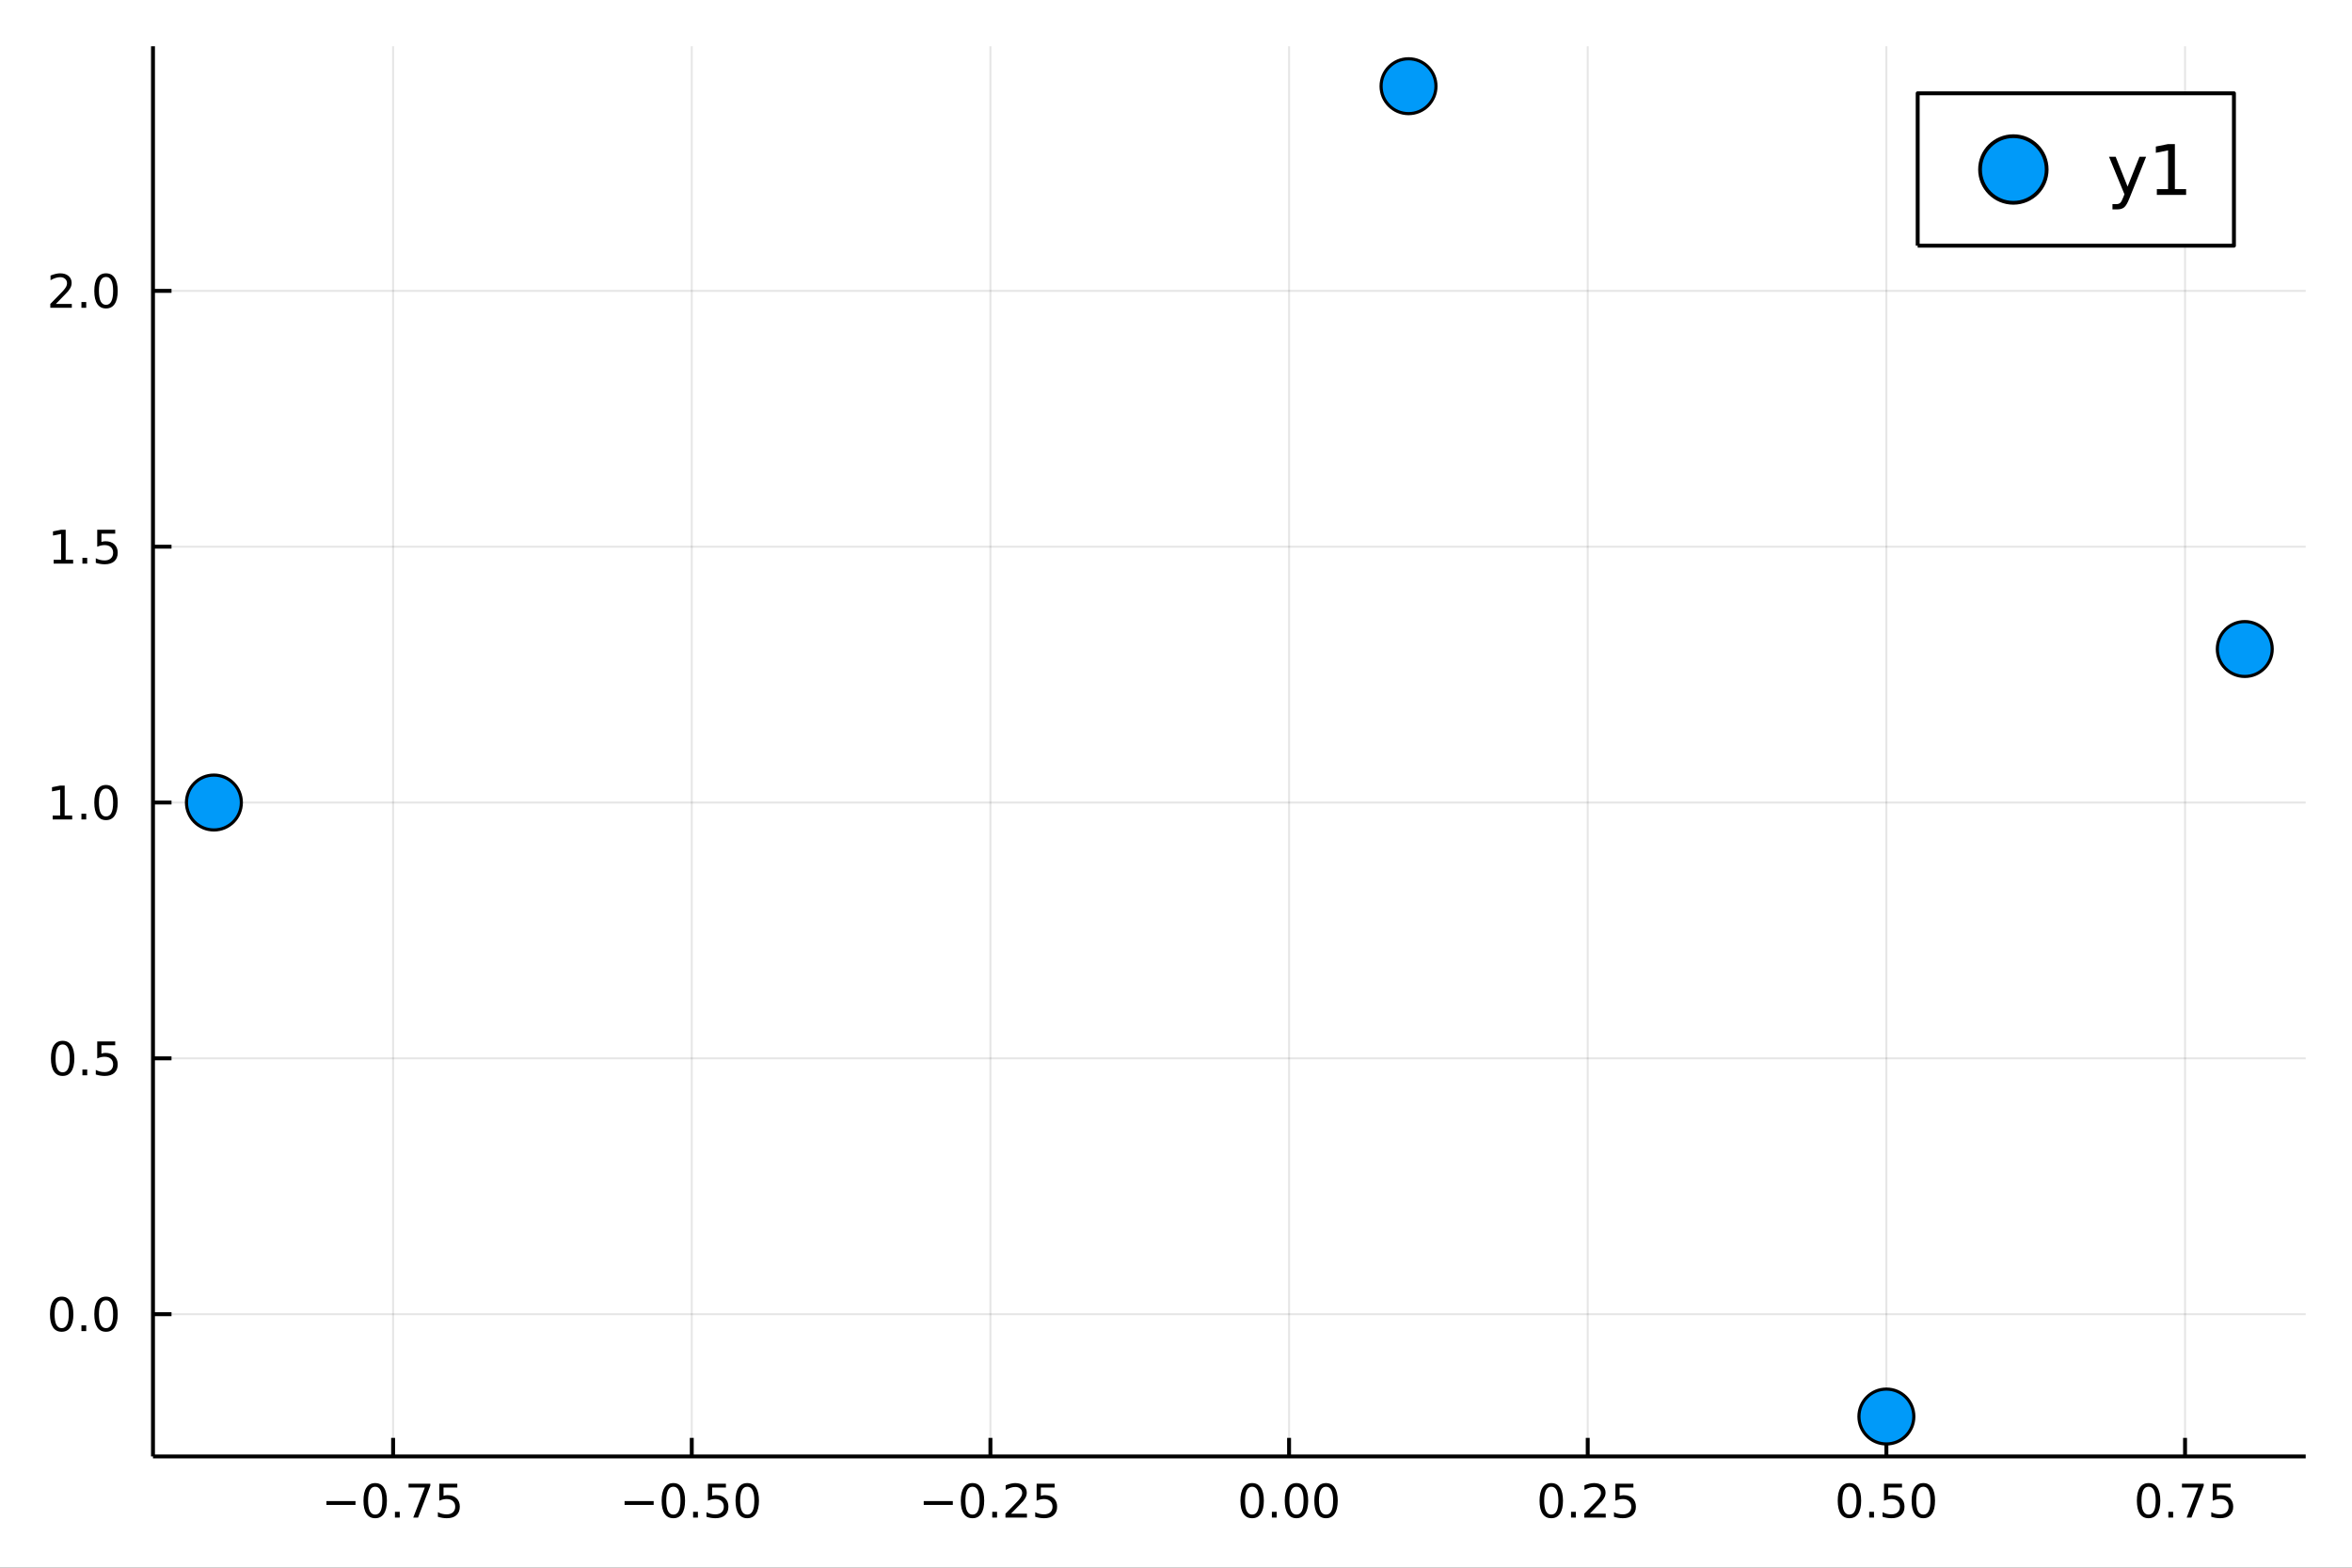 <?xml version="1.0" encoding="utf-8"?>
<svg xmlns="http://www.w3.org/2000/svg" xmlns:xlink="http://www.w3.org/1999/xlink" width="600" height="400" viewBox="0 0 2400 1600">
<rect x="0" y="0" width="2400" height="1600" fill="#333333" stroke="none"/>
<defs>
  <clipPath id="clip550">
    <rect x="0" y="0" width="2400" height="1600"/>
  </clipPath>
</defs>
<path clip-path="url(#clip550)" d="
M0 1600 L2400 1600 L2400 0 L0 0  Z
  " fill="#ffffff" fill-rule="evenodd" fill-opacity="1"/>
<defs>
  <clipPath id="clip551">
    <rect x="480" y="0" width="1681" height="1600"/>
  </clipPath>
</defs>
<path clip-path="url(#clip550)" d="
M156.112 1486.45 L2352.76 1486.45 L2352.76 47.244 L156.112 47.244  Z
  " fill="#ffffff" fill-rule="evenodd" fill-opacity="1"/>
<defs>
  <clipPath id="clip552">
    <rect x="156" y="47" width="2198" height="1440"/>
  </clipPath>
</defs>
<polyline clip-path="url(#clip552)" style="stroke:#000000; stroke-linecap:butt; stroke-linejoin:round; stroke-width:2; stroke-opacity:0.1; fill:none" points="
  401.132,1486.45 401.132,47.244 
  "/>
<polyline clip-path="url(#clip552)" style="stroke:#000000; stroke-linecap:butt; stroke-linejoin:round; stroke-width:2; stroke-opacity:0.1; fill:none" points="
  705.883,1486.45 705.883,47.244 
  "/>
<polyline clip-path="url(#clip552)" style="stroke:#000000; stroke-linecap:butt; stroke-linejoin:round; stroke-width:2; stroke-opacity:0.1; fill:none" points="
  1010.63,1486.45 1010.63,47.244 
  "/>
<polyline clip-path="url(#clip552)" style="stroke:#000000; stroke-linecap:butt; stroke-linejoin:round; stroke-width:2; stroke-opacity:0.1; fill:none" points="
  1315.38,1486.45 1315.38,47.244 
  "/>
<polyline clip-path="url(#clip552)" style="stroke:#000000; stroke-linecap:butt; stroke-linejoin:round; stroke-width:2; stroke-opacity:0.1; fill:none" points="
  1620.13,1486.45 1620.13,47.244 
  "/>
<polyline clip-path="url(#clip552)" style="stroke:#000000; stroke-linecap:butt; stroke-linejoin:round; stroke-width:2; stroke-opacity:0.1; fill:none" points="
  1924.89,1486.45 1924.89,47.244 
  "/>
<polyline clip-path="url(#clip552)" style="stroke:#000000; stroke-linecap:butt; stroke-linejoin:round; stroke-width:2; stroke-opacity:0.1; fill:none" points="
  2229.64,1486.45 2229.64,47.244 
  "/>
<polyline clip-path="url(#clip550)" style="stroke:#000000; stroke-linecap:butt; stroke-linejoin:round; stroke-width:4; stroke-opacity:1; fill:none" points="
  156.112,1486.45 2352.76,1486.45 
  "/>
<polyline clip-path="url(#clip550)" style="stroke:#000000; stroke-linecap:butt; stroke-linejoin:round; stroke-width:4; stroke-opacity:1; fill:none" points="
  401.132,1486.45 401.132,1467.55 
  "/>
<polyline clip-path="url(#clip550)" style="stroke:#000000; stroke-linecap:butt; stroke-linejoin:round; stroke-width:4; stroke-opacity:1; fill:none" points="
  705.883,1486.45 705.883,1467.55 
  "/>
<polyline clip-path="url(#clip550)" style="stroke:#000000; stroke-linecap:butt; stroke-linejoin:round; stroke-width:4; stroke-opacity:1; fill:none" points="
  1010.63,1486.45 1010.63,1467.55 
  "/>
<polyline clip-path="url(#clip550)" style="stroke:#000000; stroke-linecap:butt; stroke-linejoin:round; stroke-width:4; stroke-opacity:1; fill:none" points="
  1315.38,1486.45 1315.38,1467.55 
  "/>
<polyline clip-path="url(#clip550)" style="stroke:#000000; stroke-linecap:butt; stroke-linejoin:round; stroke-width:4; stroke-opacity:1; fill:none" points="
  1620.13,1486.45 1620.13,1467.55 
  "/>
<polyline clip-path="url(#clip550)" style="stroke:#000000; stroke-linecap:butt; stroke-linejoin:round; stroke-width:4; stroke-opacity:1; fill:none" points="
  1924.89,1486.45 1924.89,1467.55 
  "/>
<polyline clip-path="url(#clip550)" style="stroke:#000000; stroke-linecap:butt; stroke-linejoin:round; stroke-width:4; stroke-opacity:1; fill:none" points="
  2229.64,1486.45 2229.64,1467.55 
  "/>
<path clip-path="url(#clip550)" d="M333.077 1532.02 L362.752 1532.02 L362.752 1535.95 L333.077 1535.95 L333.077 1532.02 Z" fill="#000000" fill-rule="evenodd" fill-opacity="1" /><path clip-path="url(#clip550)" d="M382.845 1517.37 Q379.234 1517.37 377.405 1520.93 Q375.6 1524.47 375.6 1531.6 Q375.6 1538.71 377.405 1542.27 Q379.234 1545.82 382.845 1545.82 Q386.479 1545.82 388.285 1542.27 Q390.113 1538.71 390.113 1531.6 Q390.113 1524.47 388.285 1520.93 Q386.479 1517.37 382.845 1517.37 M382.845 1513.66 Q388.655 1513.66 391.711 1518.27 Q394.789 1522.85 394.789 1531.6 Q394.789 1540.33 391.711 1544.94 Q388.655 1549.52 382.845 1549.52 Q377.035 1549.52 373.956 1544.94 Q370.9 1540.33 370.9 1531.6 Q370.9 1522.85 373.956 1518.27 Q377.035 1513.66 382.845 1513.66 Z" fill="#000000" fill-rule="evenodd" fill-opacity="1" /><path clip-path="url(#clip550)" d="M403.007 1542.97 L407.891 1542.97 L407.891 1548.85 L403.007 1548.85 L403.007 1542.97 Z" fill="#000000" fill-rule="evenodd" fill-opacity="1" /><path clip-path="url(#clip550)" d="M416.896 1514.29 L439.118 1514.29 L439.118 1516.28 L426.571 1548.85 L421.687 1548.85 L433.493 1518.22 L416.896 1518.22 L416.896 1514.29 Z" fill="#000000" fill-rule="evenodd" fill-opacity="1" /><path clip-path="url(#clip550)" d="M448.284 1514.29 L466.641 1514.29 L466.641 1518.22 L452.567 1518.22 L452.567 1526.7 Q453.585 1526.35 454.604 1526.19 Q455.622 1526 456.641 1526 Q462.428 1526 465.807 1529.17 Q469.187 1532.34 469.187 1537.76 Q469.187 1543.34 465.715 1546.44 Q462.243 1549.52 455.923 1549.52 Q453.747 1549.52 451.479 1549.15 Q449.233 1548.78 446.826 1548.04 L446.826 1543.34 Q448.909 1544.47 451.132 1545.03 Q453.354 1545.58 455.831 1545.58 Q459.835 1545.58 462.173 1543.48 Q464.511 1541.37 464.511 1537.76 Q464.511 1534.15 462.173 1532.04 Q459.835 1529.94 455.831 1529.94 Q453.956 1529.94 452.081 1530.35 Q450.229 1530.77 448.284 1531.65 L448.284 1514.29 Z" fill="#000000" fill-rule="evenodd" fill-opacity="1" /><path clip-path="url(#clip550)" d="M637.33 1532.02 L667.005 1532.02 L667.005 1535.95 L637.33 1535.95 L637.33 1532.02 Z" fill="#000000" fill-rule="evenodd" fill-opacity="1" /><path clip-path="url(#clip550)" d="M687.098 1517.37 Q683.487 1517.37 681.658 1520.93 Q679.853 1524.47 679.853 1531.6 Q679.853 1538.71 681.658 1542.27 Q683.487 1545.82 687.098 1545.82 Q690.732 1545.82 692.538 1542.27 Q694.366 1538.71 694.366 1531.6 Q694.366 1524.47 692.538 1520.93 Q690.732 1517.37 687.098 1517.37 M687.098 1513.66 Q692.908 1513.66 695.964 1518.27 Q699.042 1522.85 699.042 1531.6 Q699.042 1540.33 695.964 1544.94 Q692.908 1549.52 687.098 1549.52 Q681.288 1549.52 678.209 1544.94 Q675.154 1540.33 675.154 1531.6 Q675.154 1522.85 678.209 1518.27 Q681.288 1513.66 687.098 1513.66 Z" fill="#000000" fill-rule="evenodd" fill-opacity="1" /><path clip-path="url(#clip550)" d="M707.26 1542.97 L712.144 1542.97 L712.144 1548.85 L707.26 1548.85 L707.26 1542.97 Z" fill="#000000" fill-rule="evenodd" fill-opacity="1" /><path clip-path="url(#clip550)" d="M722.376 1514.29 L740.732 1514.29 L740.732 1518.22 L726.658 1518.22 L726.658 1526.7 Q727.676 1526.35 728.695 1526.19 Q729.713 1526 730.732 1526 Q736.519 1526 739.899 1529.17 Q743.278 1532.34 743.278 1537.76 Q743.278 1543.34 739.806 1546.44 Q736.334 1549.52 730.014 1549.52 Q727.838 1549.52 725.57 1549.15 Q723.325 1548.78 720.917 1548.04 L720.917 1543.34 Q723.001 1544.47 725.223 1545.03 Q727.445 1545.58 729.922 1545.58 Q733.926 1545.58 736.264 1543.48 Q738.602 1541.37 738.602 1537.76 Q738.602 1534.15 736.264 1532.04 Q733.926 1529.94 729.922 1529.94 Q728.047 1529.94 726.172 1530.35 Q724.32 1530.77 722.376 1531.65 L722.376 1514.29 Z" fill="#000000" fill-rule="evenodd" fill-opacity="1" /><path clip-path="url(#clip550)" d="M762.491 1517.37 Q758.88 1517.37 757.051 1520.93 Q755.246 1524.47 755.246 1531.6 Q755.246 1538.71 757.051 1542.27 Q758.88 1545.82 762.491 1545.82 Q766.125 1545.82 767.931 1542.27 Q769.76 1538.71 769.76 1531.6 Q769.76 1524.47 767.931 1520.93 Q766.125 1517.37 762.491 1517.37 M762.491 1513.66 Q768.301 1513.66 771.357 1518.27 Q774.435 1522.85 774.435 1531.6 Q774.435 1540.33 771.357 1544.94 Q768.301 1549.52 762.491 1549.52 Q756.681 1549.52 753.602 1544.94 Q750.547 1540.33 750.547 1531.6 Q750.547 1522.85 753.602 1518.27 Q756.681 1513.66 762.491 1513.66 Z" fill="#000000" fill-rule="evenodd" fill-opacity="1" /><path clip-path="url(#clip550)" d="M942.578 1532.02 L972.254 1532.02 L972.254 1535.95 L942.578 1535.95 L942.578 1532.02 Z" fill="#000000" fill-rule="evenodd" fill-opacity="1" /><path clip-path="url(#clip550)" d="M992.346 1517.37 Q988.735 1517.37 986.907 1520.93 Q985.101 1524.47 985.101 1531.6 Q985.101 1538.71 986.907 1542.27 Q988.735 1545.82 992.346 1545.82 Q995.981 1545.82 997.786 1542.27 Q999.615 1538.71 999.615 1531.6 Q999.615 1524.47 997.786 1520.93 Q995.981 1517.37 992.346 1517.37 M992.346 1513.66 Q998.157 1513.66 1001.21 1518.27 Q1004.29 1522.85 1004.29 1531.6 Q1004.29 1540.33 1001.21 1544.94 Q998.157 1549.52 992.346 1549.52 Q986.536 1549.52 983.458 1544.94 Q980.402 1540.33 980.402 1531.6 Q980.402 1522.85 983.458 1518.27 Q986.536 1513.66 992.346 1513.66 Z" fill="#000000" fill-rule="evenodd" fill-opacity="1" /><path clip-path="url(#clip550)" d="M1012.51 1542.97 L1017.39 1542.97 L1017.39 1548.85 L1012.51 1548.85 L1012.51 1542.97 Z" fill="#000000" fill-rule="evenodd" fill-opacity="1" /><path clip-path="url(#clip550)" d="M1031.61 1544.91 L1047.92 1544.91 L1047.92 1548.85 L1025.98 1548.85 L1025.98 1544.91 Q1028.64 1542.16 1033.23 1537.53 Q1037.83 1532.88 1039.01 1531.53 Q1041.26 1529.01 1042.14 1527.27 Q1043.04 1525.51 1043.04 1523.82 Q1043.04 1521.07 1041.1 1519.33 Q1039.17 1517.6 1036.07 1517.6 Q1033.87 1517.6 1031.42 1518.36 Q1028.99 1519.13 1026.21 1520.68 L1026.21 1515.95 Q1029.04 1514.82 1031.49 1514.24 Q1033.94 1513.66 1035.98 1513.66 Q1041.35 1513.66 1044.55 1516.35 Q1047.74 1519.03 1047.74 1523.52 Q1047.74 1525.65 1046.93 1527.57 Q1046.14 1529.47 1044.04 1532.07 Q1043.46 1532.74 1040.36 1535.95 Q1037.25 1539.15 1031.61 1544.91 Z" fill="#000000" fill-rule="evenodd" fill-opacity="1" /><path clip-path="url(#clip550)" d="M1057.79 1514.29 L1076.14 1514.29 L1076.14 1518.22 L1062.07 1518.22 L1062.07 1526.7 Q1063.09 1526.35 1064.11 1526.19 Q1065.12 1526 1066.14 1526 Q1071.93 1526 1075.31 1529.17 Q1078.69 1532.34 1078.69 1537.76 Q1078.69 1543.34 1075.22 1546.44 Q1071.74 1549.52 1065.42 1549.52 Q1063.25 1549.52 1060.98 1549.15 Q1058.73 1548.78 1056.33 1548.04 L1056.33 1543.34 Q1058.41 1544.47 1060.63 1545.03 Q1062.86 1545.58 1065.33 1545.58 Q1069.34 1545.58 1071.67 1543.48 Q1074.01 1541.37 1074.01 1537.76 Q1074.01 1534.15 1071.67 1532.04 Q1069.34 1529.94 1065.33 1529.94 Q1063.46 1529.94 1061.58 1530.35 Q1059.73 1530.77 1057.79 1531.65 L1057.79 1514.29 Z" fill="#000000" fill-rule="evenodd" fill-opacity="1" /><path clip-path="url(#clip550)" d="M1277.69 1517.37 Q1274.08 1517.37 1272.25 1520.93 Q1270.44 1524.47 1270.44 1531.6 Q1270.44 1538.71 1272.25 1542.27 Q1274.08 1545.82 1277.69 1545.82 Q1281.32 1545.82 1283.13 1542.27 Q1284.96 1538.71 1284.96 1531.6 Q1284.96 1524.47 1283.13 1520.93 Q1281.32 1517.37 1277.69 1517.37 M1277.69 1513.66 Q1283.5 1513.66 1286.55 1518.27 Q1289.63 1522.85 1289.63 1531.6 Q1289.63 1540.33 1286.55 1544.94 Q1283.5 1549.52 1277.69 1549.52 Q1271.88 1549.52 1268.8 1544.94 Q1265.74 1540.33 1265.74 1531.6 Q1265.74 1522.85 1268.8 1518.27 Q1271.88 1513.66 1277.69 1513.66 Z" fill="#000000" fill-rule="evenodd" fill-opacity="1" /><path clip-path="url(#clip550)" d="M1297.85 1542.97 L1302.73 1542.97 L1302.73 1548.85 L1297.85 1548.85 L1297.85 1542.97 Z" fill="#000000" fill-rule="evenodd" fill-opacity="1" /><path clip-path="url(#clip550)" d="M1322.92 1517.37 Q1319.31 1517.37 1317.48 1520.93 Q1315.67 1524.47 1315.67 1531.6 Q1315.67 1538.71 1317.48 1542.27 Q1319.31 1545.82 1322.92 1545.82 Q1326.55 1545.82 1328.36 1542.27 Q1330.19 1538.71 1330.19 1531.6 Q1330.19 1524.47 1328.36 1520.93 Q1326.55 1517.37 1322.92 1517.37 M1322.92 1513.66 Q1328.73 1513.66 1331.78 1518.27 Q1334.86 1522.85 1334.86 1531.6 Q1334.86 1540.33 1331.78 1544.94 Q1328.73 1549.52 1322.92 1549.52 Q1317.11 1549.52 1314.03 1544.94 Q1310.97 1540.33 1310.97 1531.6 Q1310.97 1522.85 1314.03 1518.27 Q1317.11 1513.66 1322.92 1513.66 Z" fill="#000000" fill-rule="evenodd" fill-opacity="1" /><path clip-path="url(#clip550)" d="M1353.08 1517.37 Q1349.47 1517.37 1347.64 1520.93 Q1345.84 1524.47 1345.84 1531.6 Q1345.84 1538.71 1347.64 1542.27 Q1349.47 1545.82 1353.08 1545.82 Q1356.71 1545.82 1358.52 1542.27 Q1360.35 1538.71 1360.35 1531.6 Q1360.35 1524.47 1358.52 1520.93 Q1356.71 1517.37 1353.08 1517.37 M1353.08 1513.66 Q1358.89 1513.66 1361.95 1518.27 Q1365.03 1522.85 1365.03 1531.6 Q1365.03 1540.33 1361.95 1544.94 Q1358.89 1549.52 1353.08 1549.52 Q1347.27 1549.52 1344.19 1544.94 Q1341.14 1540.33 1341.14 1531.6 Q1341.14 1522.85 1344.19 1518.27 Q1347.27 1513.66 1353.08 1513.66 Z" fill="#000000" fill-rule="evenodd" fill-opacity="1" /><path clip-path="url(#clip550)" d="M1582.94 1517.37 Q1579.33 1517.37 1577.5 1520.93 Q1575.69 1524.47 1575.69 1531.6 Q1575.69 1538.71 1577.5 1542.27 Q1579.33 1545.82 1582.94 1545.82 Q1586.57 1545.82 1588.38 1542.27 Q1590.2 1538.71 1590.2 1531.6 Q1590.2 1524.47 1588.38 1520.93 Q1586.57 1517.37 1582.94 1517.37 M1582.94 1513.66 Q1588.75 1513.66 1591.8 1518.27 Q1594.88 1522.85 1594.88 1531.6 Q1594.88 1540.33 1591.8 1544.94 Q1588.75 1549.52 1582.94 1549.52 Q1577.13 1549.52 1574.05 1544.94 Q1570.99 1540.33 1570.99 1531.6 Q1570.99 1522.85 1574.05 1518.27 Q1577.13 1513.66 1582.94 1513.66 Z" fill="#000000" fill-rule="evenodd" fill-opacity="1" /><path clip-path="url(#clip550)" d="M1603.1 1542.97 L1607.98 1542.97 L1607.98 1548.85 L1603.1 1548.85 L1603.1 1542.97 Z" fill="#000000" fill-rule="evenodd" fill-opacity="1" /><path clip-path="url(#clip550)" d="M1622.2 1544.91 L1638.51 1544.91 L1638.51 1548.85 L1616.57 1548.85 L1616.57 1544.91 Q1619.23 1542.16 1623.82 1537.53 Q1628.42 1532.88 1629.6 1531.53 Q1631.85 1529.01 1632.73 1527.27 Q1633.63 1525.51 1633.63 1523.82 Q1633.63 1521.07 1631.69 1519.33 Q1629.76 1517.6 1626.66 1517.6 Q1624.46 1517.6 1622.01 1518.36 Q1619.58 1519.13 1616.8 1520.68 L1616.8 1515.95 Q1619.63 1514.82 1622.08 1514.24 Q1624.53 1513.66 1626.57 1513.66 Q1631.94 1513.66 1635.13 1516.35 Q1638.33 1519.03 1638.33 1523.52 Q1638.33 1525.65 1637.52 1527.57 Q1636.73 1529.47 1634.63 1532.07 Q1634.05 1532.74 1630.95 1535.95 Q1627.84 1539.15 1622.2 1544.91 Z" fill="#000000" fill-rule="evenodd" fill-opacity="1" /><path clip-path="url(#clip550)" d="M1648.38 1514.29 L1666.73 1514.29 L1666.73 1518.22 L1652.66 1518.22 L1652.66 1526.7 Q1653.68 1526.35 1654.69 1526.19 Q1655.71 1526 1656.73 1526 Q1662.52 1526 1665.9 1529.17 Q1669.28 1532.34 1669.28 1537.76 Q1669.28 1543.34 1665.81 1546.44 Q1662.33 1549.52 1656.01 1549.52 Q1653.84 1549.52 1651.57 1549.15 Q1649.32 1548.78 1646.92 1548.04 L1646.92 1543.34 Q1649 1544.47 1651.22 1545.03 Q1653.44 1545.58 1655.92 1545.58 Q1659.93 1545.58 1662.26 1543.48 Q1664.6 1541.37 1664.6 1537.76 Q1664.6 1534.15 1662.26 1532.04 Q1659.93 1529.94 1655.92 1529.94 Q1654.05 1529.94 1652.17 1530.35 Q1650.32 1530.77 1648.38 1531.65 L1648.38 1514.29 Z" fill="#000000" fill-rule="evenodd" fill-opacity="1" /><path clip-path="url(#clip550)" d="M1887.19 1517.37 Q1883.58 1517.37 1881.75 1520.93 Q1879.94 1524.47 1879.94 1531.6 Q1879.94 1538.71 1881.75 1542.27 Q1883.58 1545.82 1887.19 1545.82 Q1890.82 1545.82 1892.63 1542.27 Q1894.46 1538.71 1894.46 1531.6 Q1894.46 1524.47 1892.63 1520.93 Q1890.82 1517.37 1887.19 1517.37 M1887.19 1513.66 Q1893 1513.66 1896.05 1518.27 Q1899.13 1522.85 1899.13 1531.6 Q1899.13 1540.33 1896.05 1544.94 Q1893 1549.52 1887.19 1549.52 Q1881.38 1549.52 1878.3 1544.94 Q1875.24 1540.33 1875.24 1531.6 Q1875.24 1522.85 1878.3 1518.27 Q1881.38 1513.66 1887.19 1513.66 Z" fill="#000000" fill-rule="evenodd" fill-opacity="1" /><path clip-path="url(#clip550)" d="M1907.35 1542.97 L1912.24 1542.97 L1912.24 1548.85 L1907.35 1548.85 L1907.35 1542.97 Z" fill="#000000" fill-rule="evenodd" fill-opacity="1" /><path clip-path="url(#clip550)" d="M1922.47 1514.29 L1940.82 1514.29 L1940.82 1518.22 L1926.75 1518.22 L1926.75 1526.7 Q1927.77 1526.35 1928.79 1526.19 Q1929.8 1526 1930.82 1526 Q1936.61 1526 1939.99 1529.17 Q1943.37 1532.34 1943.37 1537.76 Q1943.37 1543.34 1939.9 1546.44 Q1936.43 1549.52 1930.11 1549.52 Q1927.93 1549.52 1925.66 1549.15 Q1923.42 1548.78 1921.01 1548.04 L1921.01 1543.34 Q1923.09 1544.47 1925.31 1545.03 Q1927.54 1545.58 1930.01 1545.58 Q1934.02 1545.58 1936.36 1543.48 Q1938.69 1541.37 1938.69 1537.76 Q1938.69 1534.15 1936.36 1532.04 Q1934.02 1529.94 1930.01 1529.94 Q1928.14 1529.94 1926.26 1530.35 Q1924.41 1530.77 1922.47 1531.65 L1922.47 1514.29 Z" fill="#000000" fill-rule="evenodd" fill-opacity="1" /><path clip-path="url(#clip550)" d="M1962.58 1517.37 Q1958.97 1517.37 1957.14 1520.93 Q1955.34 1524.47 1955.34 1531.6 Q1955.34 1538.71 1957.14 1542.27 Q1958.97 1545.82 1962.58 1545.82 Q1966.22 1545.82 1968.02 1542.27 Q1969.85 1538.71 1969.85 1531.6 Q1969.85 1524.47 1968.02 1520.93 Q1966.22 1517.37 1962.58 1517.37 M1962.58 1513.66 Q1968.39 1513.66 1971.45 1518.27 Q1974.53 1522.85 1974.53 1531.6 Q1974.53 1540.33 1971.45 1544.94 Q1968.39 1549.52 1962.58 1549.52 Q1956.77 1549.52 1953.69 1544.94 Q1950.64 1540.33 1950.64 1531.6 Q1950.64 1522.85 1953.69 1518.27 Q1956.77 1513.66 1962.58 1513.66 Z" fill="#000000" fill-rule="evenodd" fill-opacity="1" /><path clip-path="url(#clip550)" d="M2192.44 1517.37 Q2188.83 1517.37 2187 1520.93 Q2185.19 1524.47 2185.19 1531.6 Q2185.19 1538.71 2187 1542.27 Q2188.83 1545.82 2192.44 1545.82 Q2196.07 1545.82 2197.88 1542.27 Q2199.71 1538.71 2199.71 1531.6 Q2199.71 1524.47 2197.88 1520.93 Q2196.07 1517.37 2192.44 1517.37 M2192.44 1513.66 Q2198.25 1513.66 2201.3 1518.27 Q2204.38 1522.85 2204.38 1531.6 Q2204.38 1540.33 2201.3 1544.94 Q2198.25 1549.52 2192.44 1549.52 Q2186.63 1549.52 2183.55 1544.94 Q2180.49 1540.33 2180.49 1531.6 Q2180.49 1522.85 2183.55 1518.27 Q2186.63 1513.66 2192.44 1513.66 Z" fill="#000000" fill-rule="evenodd" fill-opacity="1" /><path clip-path="url(#clip550)" d="M2212.6 1542.97 L2217.48 1542.97 L2217.48 1548.85 L2212.6 1548.85 L2212.6 1542.97 Z" fill="#000000" fill-rule="evenodd" fill-opacity="1" /><path clip-path="url(#clip550)" d="M2226.49 1514.29 L2248.71 1514.29 L2248.71 1516.28 L2236.16 1548.85 L2231.28 1548.85 L2243.09 1518.22 L2226.49 1518.22 L2226.49 1514.29 Z" fill="#000000" fill-rule="evenodd" fill-opacity="1" /><path clip-path="url(#clip550)" d="M2257.88 1514.29 L2276.23 1514.29 L2276.23 1518.22 L2262.16 1518.22 L2262.16 1526.7 Q2263.18 1526.35 2264.2 1526.19 Q2265.22 1526 2266.23 1526 Q2272.02 1526 2275.4 1529.17 Q2278.78 1532.34 2278.78 1537.76 Q2278.78 1543.34 2275.31 1546.44 Q2271.84 1549.52 2265.52 1549.52 Q2263.34 1549.52 2261.07 1549.15 Q2258.83 1548.78 2256.42 1548.04 L2256.42 1543.34 Q2258.5 1544.47 2260.72 1545.03 Q2262.95 1545.58 2265.42 1545.58 Q2269.43 1545.58 2271.77 1543.48 Q2274.1 1541.37 2274.1 1537.76 Q2274.1 1534.15 2271.77 1532.04 Q2269.43 1529.94 2265.42 1529.94 Q2263.55 1529.94 2261.67 1530.35 Q2259.82 1530.77 2257.88 1531.65 L2257.88 1514.29 Z" fill="#000000" fill-rule="evenodd" fill-opacity="1" /><polyline clip-path="url(#clip552)" style="stroke:#000000; stroke-linecap:butt; stroke-linejoin:round; stroke-width:2; stroke-opacity:0.1; fill:none" points="
  156.112,1341.27 2352.76,1341.27 
  "/>
<polyline clip-path="url(#clip552)" style="stroke:#000000; stroke-linecap:butt; stroke-linejoin:round; stroke-width:2; stroke-opacity:0.1; fill:none" points="
  156.112,1080.17 2352.76,1080.17 
  "/>
<polyline clip-path="url(#clip552)" style="stroke:#000000; stroke-linecap:butt; stroke-linejoin:round; stroke-width:2; stroke-opacity:0.1; fill:none" points="
  156.112,819.067 2352.76,819.067 
  "/>
<polyline clip-path="url(#clip552)" style="stroke:#000000; stroke-linecap:butt; stroke-linejoin:round; stroke-width:2; stroke-opacity:0.1; fill:none" points="
  156.112,557.963 2352.76,557.963 
  "/>
<polyline clip-path="url(#clip552)" style="stroke:#000000; stroke-linecap:butt; stroke-linejoin:round; stroke-width:2; stroke-opacity:0.1; fill:none" points="
  156.112,296.859 2352.76,296.859 
  "/>
<polyline clip-path="url(#clip550)" style="stroke:#000000; stroke-linecap:butt; stroke-linejoin:round; stroke-width:4; stroke-opacity:1; fill:none" points="
  156.112,1486.45 156.112,47.244 
  "/>
<polyline clip-path="url(#clip550)" style="stroke:#000000; stroke-linecap:butt; stroke-linejoin:round; stroke-width:4; stroke-opacity:1; fill:none" points="
  156.112,1341.27 175.01,1341.27 
  "/>
<polyline clip-path="url(#clip550)" style="stroke:#000000; stroke-linecap:butt; stroke-linejoin:round; stroke-width:4; stroke-opacity:1; fill:none" points="
  156.112,1080.17 175.01,1080.17 
  "/>
<polyline clip-path="url(#clip550)" style="stroke:#000000; stroke-linecap:butt; stroke-linejoin:round; stroke-width:4; stroke-opacity:1; fill:none" points="
  156.112,819.067 175.01,819.067 
  "/>
<polyline clip-path="url(#clip550)" style="stroke:#000000; stroke-linecap:butt; stroke-linejoin:round; stroke-width:4; stroke-opacity:1; fill:none" points="
  156.112,557.963 175.01,557.963 
  "/>
<polyline clip-path="url(#clip550)" style="stroke:#000000; stroke-linecap:butt; stroke-linejoin:round; stroke-width:4; stroke-opacity:1; fill:none" points="
  156.112,296.859 175.01,296.859 
  "/>
<path clip-path="url(#clip550)" d="M62.937 1327.07 Q59.325 1327.07 57.497 1330.64 Q55.691 1334.18 55.691 1341.31 Q55.691 1348.42 57.497 1351.98 Q59.325 1355.52 62.937 1355.52 Q66.571 1355.52 68.376 1351.98 Q70.205 1348.42 70.205 1341.31 Q70.205 1334.18 68.376 1330.64 Q66.571 1327.07 62.937 1327.07 M62.937 1323.37 Q68.747 1323.37 71.802 1327.98 Q74.881 1332.56 74.881 1341.31 Q74.881 1350.04 71.802 1354.64 Q68.747 1359.23 62.937 1359.23 Q57.126 1359.23 54.048 1354.64 Q50.992 1350.04 50.992 1341.31 Q50.992 1332.56 54.048 1327.98 Q57.126 1323.37 62.937 1323.37 Z" fill="#000000" fill-rule="evenodd" fill-opacity="1" /><path clip-path="url(#clip550)" d="M83.098 1352.67 L87.983 1352.67 L87.983 1358.55 L83.098 1358.55 L83.098 1352.67 Z" fill="#000000" fill-rule="evenodd" fill-opacity="1" /><path clip-path="url(#clip550)" d="M108.168 1327.07 Q104.557 1327.07 102.728 1330.64 Q100.922 1334.18 100.922 1341.31 Q100.922 1348.42 102.728 1351.98 Q104.557 1355.52 108.168 1355.52 Q111.802 1355.52 113.608 1351.98 Q115.436 1348.42 115.436 1341.31 Q115.436 1334.18 113.608 1330.64 Q111.802 1327.07 108.168 1327.07 M108.168 1323.37 Q113.978 1323.37 117.033 1327.98 Q120.112 1332.56 120.112 1341.31 Q120.112 1350.04 117.033 1354.64 Q113.978 1359.23 108.168 1359.23 Q102.358 1359.23 99.279 1354.64 Q96.223 1350.04 96.223 1341.31 Q96.223 1332.56 99.279 1327.98 Q102.358 1323.37 108.168 1323.37 Z" fill="#000000" fill-rule="evenodd" fill-opacity="1" /><path clip-path="url(#clip550)" d="M63.932 1065.97 Q60.321 1065.97 58.492 1069.53 Q56.687 1073.08 56.687 1080.21 Q56.687 1087.31 58.492 1090.88 Q60.321 1094.42 63.932 1094.42 Q67.566 1094.42 69.372 1090.88 Q71.2 1087.31 71.2 1080.21 Q71.2 1073.08 69.372 1069.53 Q67.566 1065.97 63.932 1065.97 M63.932 1062.27 Q69.742 1062.27 72.798 1066.87 Q75.876 1071.46 75.876 1080.21 Q75.876 1088.93 72.798 1093.54 Q69.742 1098.12 63.932 1098.12 Q58.122 1098.12 55.043 1093.54 Q51.987 1088.93 51.987 1080.21 Q51.987 1071.46 55.043 1066.87 Q58.122 1062.27 63.932 1062.27 Z" fill="#000000" fill-rule="evenodd" fill-opacity="1" /><path clip-path="url(#clip550)" d="M84.094 1091.57 L88.978 1091.57 L88.978 1097.45 L84.094 1097.45 L84.094 1091.57 Z" fill="#000000" fill-rule="evenodd" fill-opacity="1" /><path clip-path="url(#clip550)" d="M99.21 1062.89 L117.566 1062.89 L117.566 1066.83 L103.492 1066.83 L103.492 1075.3 Q104.51 1074.95 105.529 1074.79 Q106.547 1074.6 107.566 1074.6 Q113.353 1074.6 116.733 1077.77 Q120.112 1080.95 120.112 1086.36 Q120.112 1091.94 116.64 1095.04 Q113.168 1098.12 106.848 1098.12 Q104.672 1098.12 102.404 1097.75 Q100.159 1097.38 97.751 1096.64 L97.751 1091.94 Q99.835 1093.08 102.057 1093.63 Q104.279 1094.19 106.756 1094.19 Q110.76 1094.19 113.098 1092.08 Q115.436 1089.97 115.436 1086.36 Q115.436 1082.75 113.098 1080.64 Q110.76 1078.54 106.756 1078.54 Q104.881 1078.54 103.006 1078.96 Q101.154 1079.37 99.21 1080.25 L99.21 1062.89 Z" fill="#000000" fill-rule="evenodd" fill-opacity="1" /><path clip-path="url(#clip550)" d="M53.747 832.412 L61.386 832.412 L61.386 806.046 L53.075 807.713 L53.075 803.453 L61.339 801.787 L66.015 801.787 L66.015 832.412 L73.654 832.412 L73.654 836.347 L53.747 836.347 L53.747 832.412 Z" fill="#000000" fill-rule="evenodd" fill-opacity="1" /><path clip-path="url(#clip550)" d="M83.098 830.467 L87.983 830.467 L87.983 836.347 L83.098 836.347 L83.098 830.467 Z" fill="#000000" fill-rule="evenodd" fill-opacity="1" /><path clip-path="url(#clip550)" d="M108.168 804.865 Q104.557 804.865 102.728 808.43 Q100.922 811.972 100.922 819.101 Q100.922 826.208 102.728 829.773 Q104.557 833.314 108.168 833.314 Q111.802 833.314 113.608 829.773 Q115.436 826.208 115.436 819.101 Q115.436 811.972 113.608 808.43 Q111.802 804.865 108.168 804.865 M108.168 801.162 Q113.978 801.162 117.033 805.768 Q120.112 810.351 120.112 819.101 Q120.112 827.828 117.033 832.435 Q113.978 837.018 108.168 837.018 Q102.358 837.018 99.279 832.435 Q96.223 827.828 96.223 819.101 Q96.223 810.351 99.279 805.768 Q102.358 801.162 108.168 801.162 Z" fill="#000000" fill-rule="evenodd" fill-opacity="1" /><path clip-path="url(#clip550)" d="M54.742 571.308 L62.381 571.308 L62.381 544.942 L54.071 546.609 L54.071 542.35 L62.335 540.683 L67.011 540.683 L67.011 571.308 L74.649 571.308 L74.649 575.243 L54.742 575.243 L54.742 571.308 Z" fill="#000000" fill-rule="evenodd" fill-opacity="1" /><path clip-path="url(#clip550)" d="M84.094 569.363 L88.978 569.363 L88.978 575.243 L84.094 575.243 L84.094 569.363 Z" fill="#000000" fill-rule="evenodd" fill-opacity="1" /><path clip-path="url(#clip550)" d="M99.21 540.683 L117.566 540.683 L117.566 544.618 L103.492 544.618 L103.492 553.09 Q104.51 552.743 105.529 552.581 Q106.547 552.396 107.566 552.396 Q113.353 552.396 116.733 555.567 Q120.112 558.738 120.112 564.155 Q120.112 569.734 116.64 572.836 Q113.168 575.914 106.848 575.914 Q104.672 575.914 102.404 575.544 Q100.159 575.174 97.751 574.433 L97.751 569.734 Q99.835 570.868 102.057 571.424 Q104.279 571.979 106.756 571.979 Q110.76 571.979 113.098 569.873 Q115.436 567.766 115.436 564.155 Q115.436 560.544 113.098 558.438 Q110.76 556.331 106.756 556.331 Q104.881 556.331 103.006 556.748 Q101.154 557.164 99.21 558.044 L99.21 540.683 Z" fill="#000000" fill-rule="evenodd" fill-opacity="1" /><path clip-path="url(#clip550)" d="M56.964 310.204 L73.284 310.204 L73.284 314.139 L51.339 314.139 L51.339 310.204 Q54.001 307.449 58.585 302.82 Q63.191 298.167 64.372 296.825 Q66.617 294.301 67.497 292.565 Q68.399 290.806 68.399 289.116 Q68.399 286.362 66.455 284.626 Q64.534 282.889 61.432 282.889 Q59.233 282.889 56.779 283.653 Q54.349 284.417 51.571 285.968 L51.571 281.246 Q54.395 280.112 56.849 279.533 Q59.302 278.954 61.339 278.954 Q66.71 278.954 69.904 281.639 Q73.099 284.325 73.099 288.815 Q73.099 290.945 72.288 292.866 Q71.501 294.764 69.395 297.357 Q68.816 298.028 65.714 301.246 Q62.612 304.44 56.964 310.204 Z" fill="#000000" fill-rule="evenodd" fill-opacity="1" /><path clip-path="url(#clip550)" d="M83.098 308.26 L87.983 308.26 L87.983 314.139 L83.098 314.139 L83.098 308.26 Z" fill="#000000" fill-rule="evenodd" fill-opacity="1" /><path clip-path="url(#clip550)" d="M108.168 282.658 Q104.557 282.658 102.728 286.223 Q100.922 289.764 100.922 296.894 Q100.922 304 102.728 307.565 Q104.557 311.107 108.168 311.107 Q111.802 311.107 113.608 307.565 Q115.436 304 115.436 296.894 Q115.436 289.764 113.608 286.223 Q111.802 282.658 108.168 282.658 M108.168 278.954 Q113.978 278.954 117.033 283.561 Q120.112 288.144 120.112 296.894 Q120.112 305.621 117.033 310.227 Q113.978 314.811 108.168 314.811 Q102.358 314.811 99.279 310.227 Q96.223 305.621 96.223 296.894 Q96.223 288.144 99.279 283.561 Q102.358 278.954 108.168 278.954 Z" fill="#000000" fill-rule="evenodd" fill-opacity="1" /><circle clip-path="url(#clip552)" cx="218.281" cy="819.067" r="28" fill="#009af9" fill-rule="evenodd" fill-opacity="1" stroke="#000000" stroke-opacity="1" stroke-width="3.2"/>
<circle clip-path="url(#clip552)" cx="1437.28" cy="87.976" r="28" fill="#009af9" fill-rule="evenodd" fill-opacity="1" stroke="#000000" stroke-opacity="1" stroke-width="3.2"/>
<circle clip-path="url(#clip552)" cx="1924.89" cy="1445.72" r="28" fill="#009af9" fill-rule="evenodd" fill-opacity="1" stroke="#000000" stroke-opacity="1" stroke-width="3.2"/>
<circle clip-path="url(#clip552)" cx="2290.59" cy="662.404" r="28" fill="#009af9" fill-rule="evenodd" fill-opacity="1" stroke="#000000" stroke-opacity="1" stroke-width="3.2"/>
<path clip-path="url(#clip550)" d="
M1956.82 250.738 L2279.53 250.738 L2279.53 95.218 L1956.82 95.218  Z
  " fill="#ffffff" fill-rule="evenodd" fill-opacity="1"/>
<polyline clip-path="url(#clip550)" style="stroke:#000000; stroke-linecap:butt; stroke-linejoin:round; stroke-width:4; stroke-opacity:1; fill:none" points="
  1956.82,250.738 2279.53,250.738 2279.53,95.218 1956.82,95.218 1956.82,250.738 
  "/>
<circle clip-path="url(#clip550)" cx="2054.45" cy="172.978" r="34" fill="#009af9" fill-rule="evenodd" fill-opacity="1" stroke="#000000" stroke-opacity="1" stroke-width="3.84"/>
<path clip-path="url(#clip550)" d="M2172.84 202.509 Q2170.13 209.453 2167.56 211.571 Q2164.99 213.689 2160.69 213.689 L2155.58 213.689 L2155.58 208.342 L2159.33 208.342 Q2161.97 208.342 2163.43 207.092 Q2164.89 205.842 2166.66 201.189 L2167.8 198.273 L2152.07 160.009 L2158.85 160.009 L2171 190.425 L2183.15 160.009 L2189.92 160.009 L2172.84 202.509 Z" fill="#000000" fill-rule="evenodd" fill-opacity="1" /><path clip-path="url(#clip550)" d="M2200.86 192.995 L2212.32 192.995 L2212.32 153.446 L2199.85 155.946 L2199.85 149.558 L2212.25 147.058 L2219.26 147.058 L2219.26 192.995 L2230.72 192.995 L2230.72 198.898 L2200.86 198.898 L2200.86 192.995 Z" fill="#000000" fill-rule="evenodd" fill-opacity="1" /></svg>
